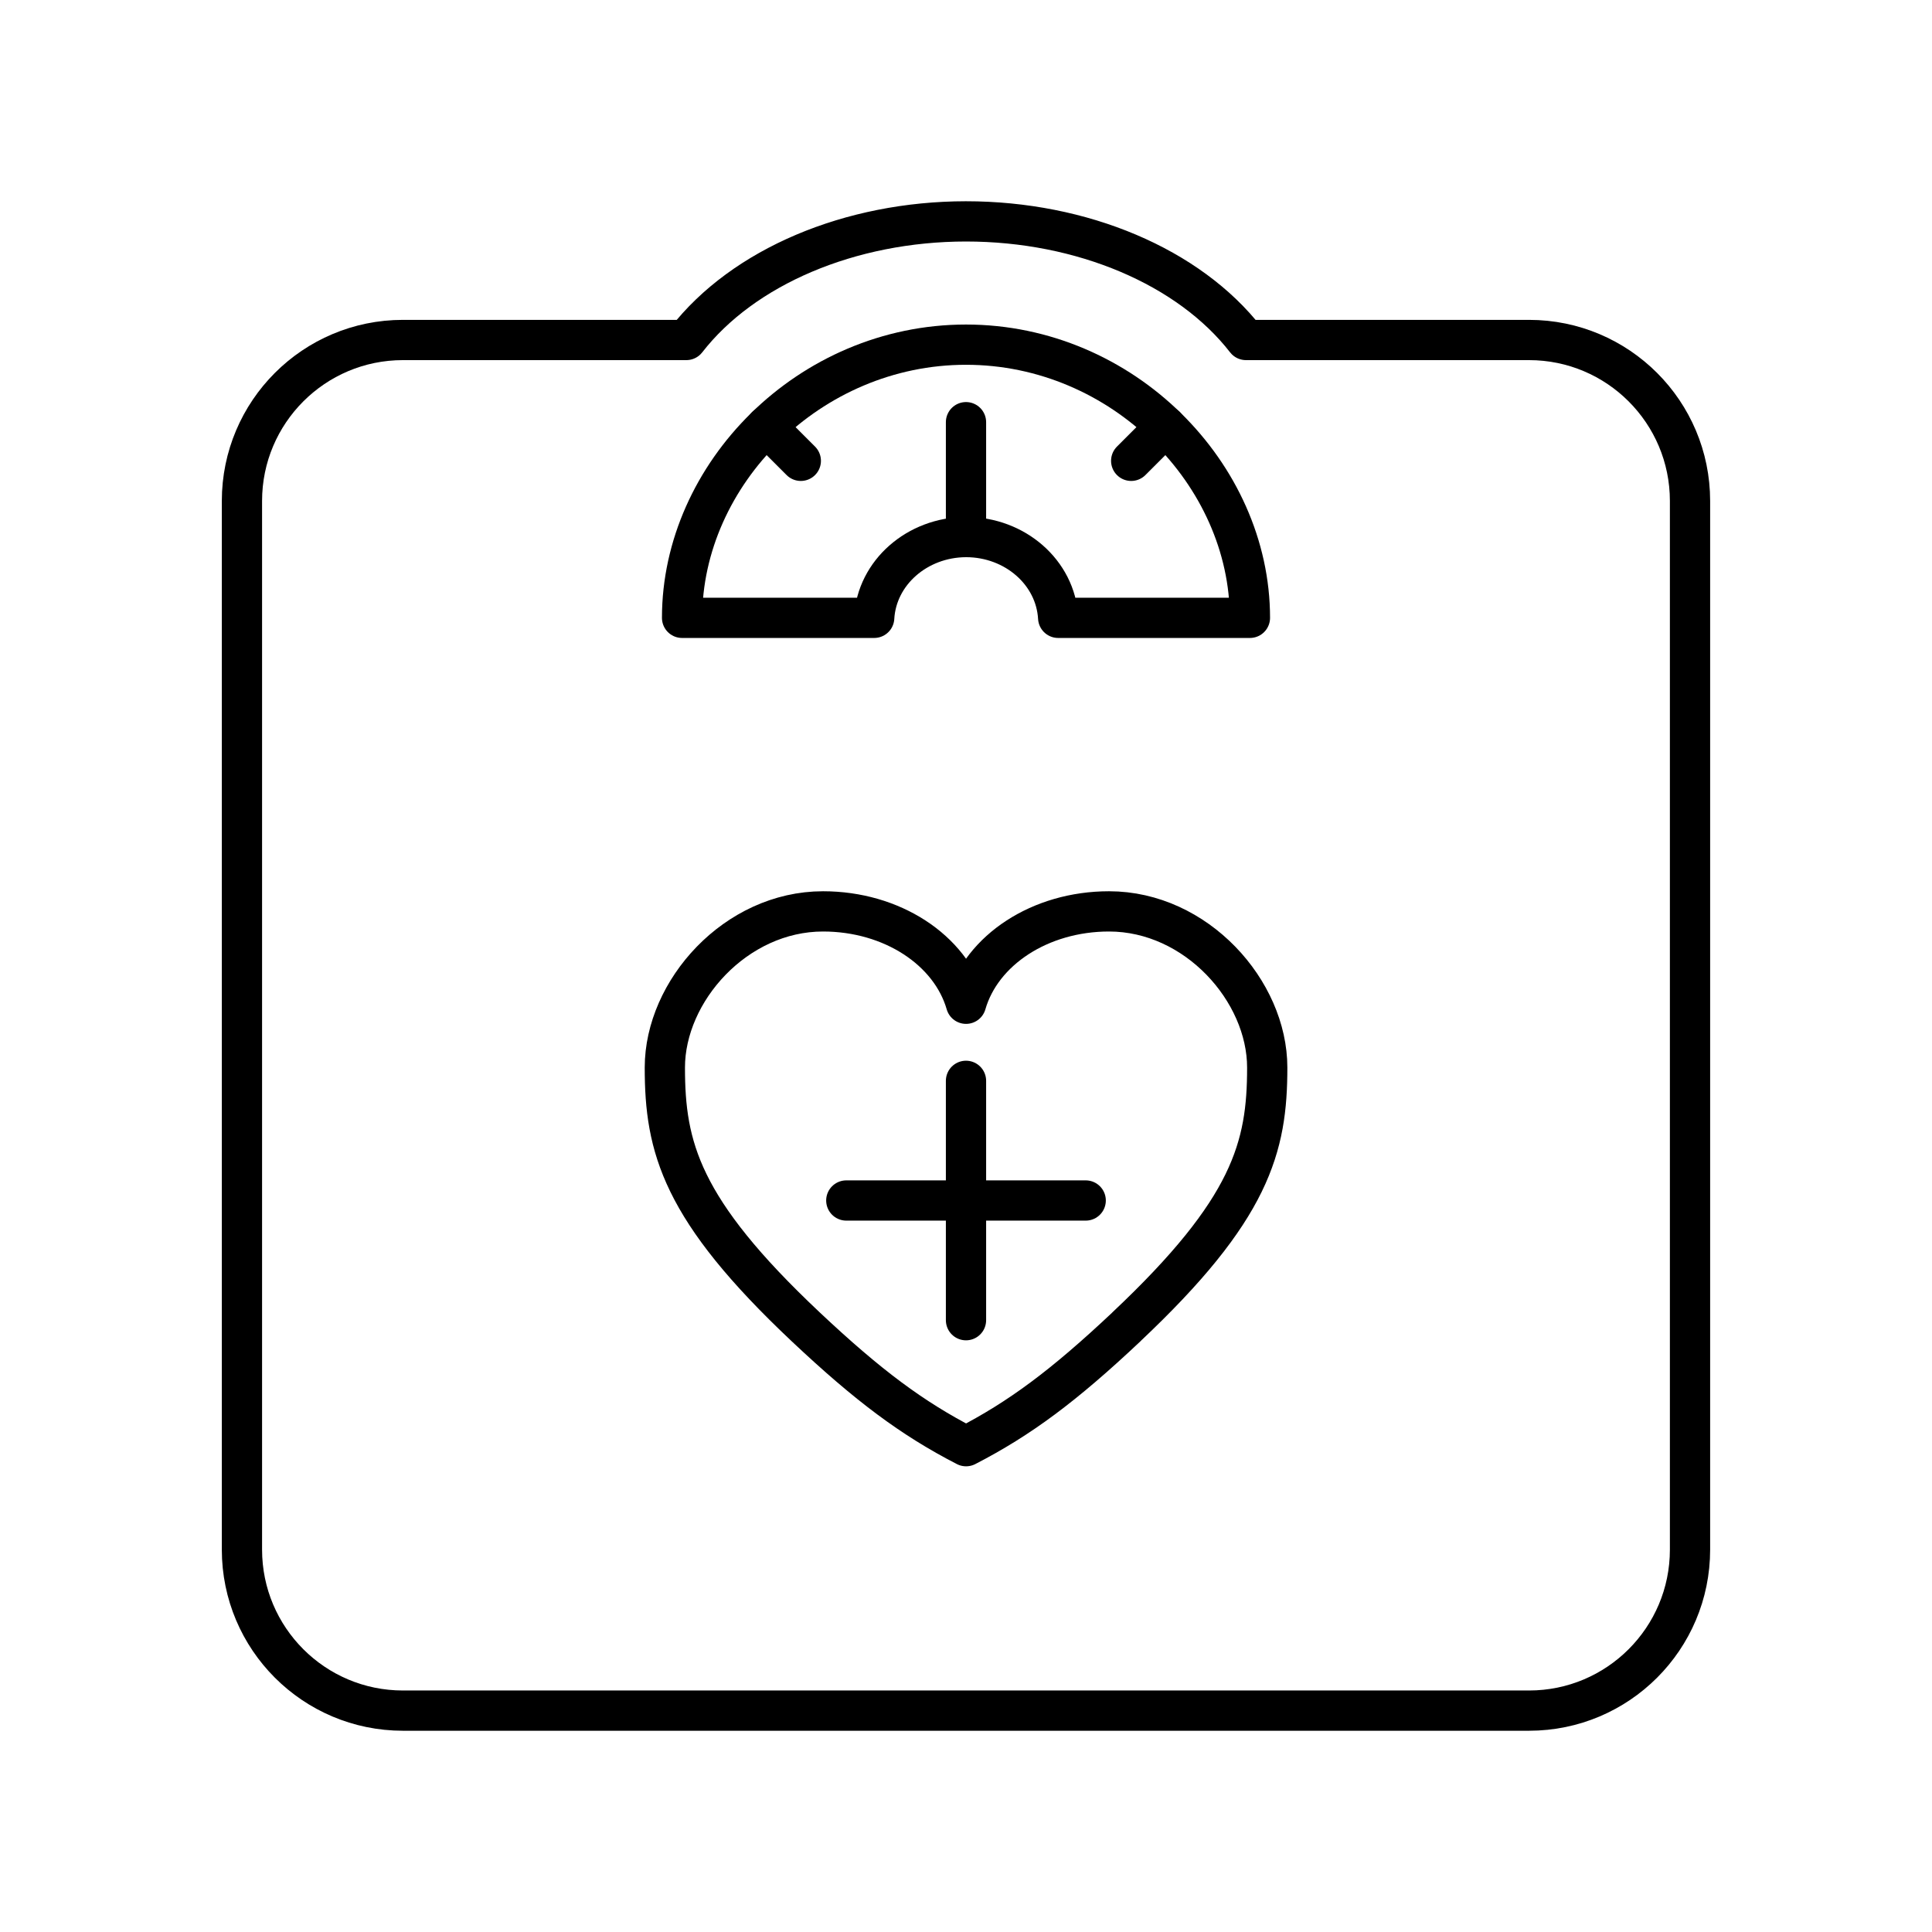 <?xml version="1.0" encoding="UTF-8"?><svg id="a" xmlns="http://www.w3.org/2000/svg" viewBox="0 0 48 48"><defs><style>.n{fill:none;stroke:#000;stroke-linecap:round;stroke-linejoin:round;}</style></defs><g id="b"><path id="c" class="n" d="M24,5.5c-2.88.002-5.535,1.128-6.948,2.947h-7.041c-2.209,0-4,1.791-4,4v26.053c0,2.209,1.791,4,4,4h27.977c2.209,0,4-1.791,4-4V12.447c0-2.209-1.791-4-4-4h-7.032c-1.414-1.821-4.073-2.947-6.957-2.947Z"/><g id="d"><path id="e" class="n" d="M24,8.563c-3.896,0-7.054,3.223-7.054,6.787h4.773c.064-1.121,1.065-2.002,2.281-2.007,1.22 0,2.226.882,2.29,2.007h4.764c0-3.564-3.158-6.787-7.054-6.787Z"/><path id="f" class="n" d="M19.039,10.592l.857.857"/><path id="g" class="n" d="M28.961,10.592l-.857.857"/><path id="h" class="n" d="M24,10.489v2.854"/></g><g id="i"><path id="j" class="n" d="M27.982,32.967c3.103-2.922,3.502-4.464,3.502-6.444,0-1.904-1.76-3.88-3.931-3.88-1.71,0-3.166.958-3.552,2.295-.386-1.337-1.841-2.295-3.552-2.295-2.171,0-3.931,1.977-3.931,3.88,0,1.98.398,3.522,3.502,6.444,1.556,1.464,2.643,2.273,3.982,2.963,1.338-.69,2.426-1.499,3.982-2.963Z"/><g id="k"><path id="l" class="n" d="M24,26.853v5.947"/><path id="m" class="n" d="M26.974,29.826h-5.948"/></g></g></g></svg>